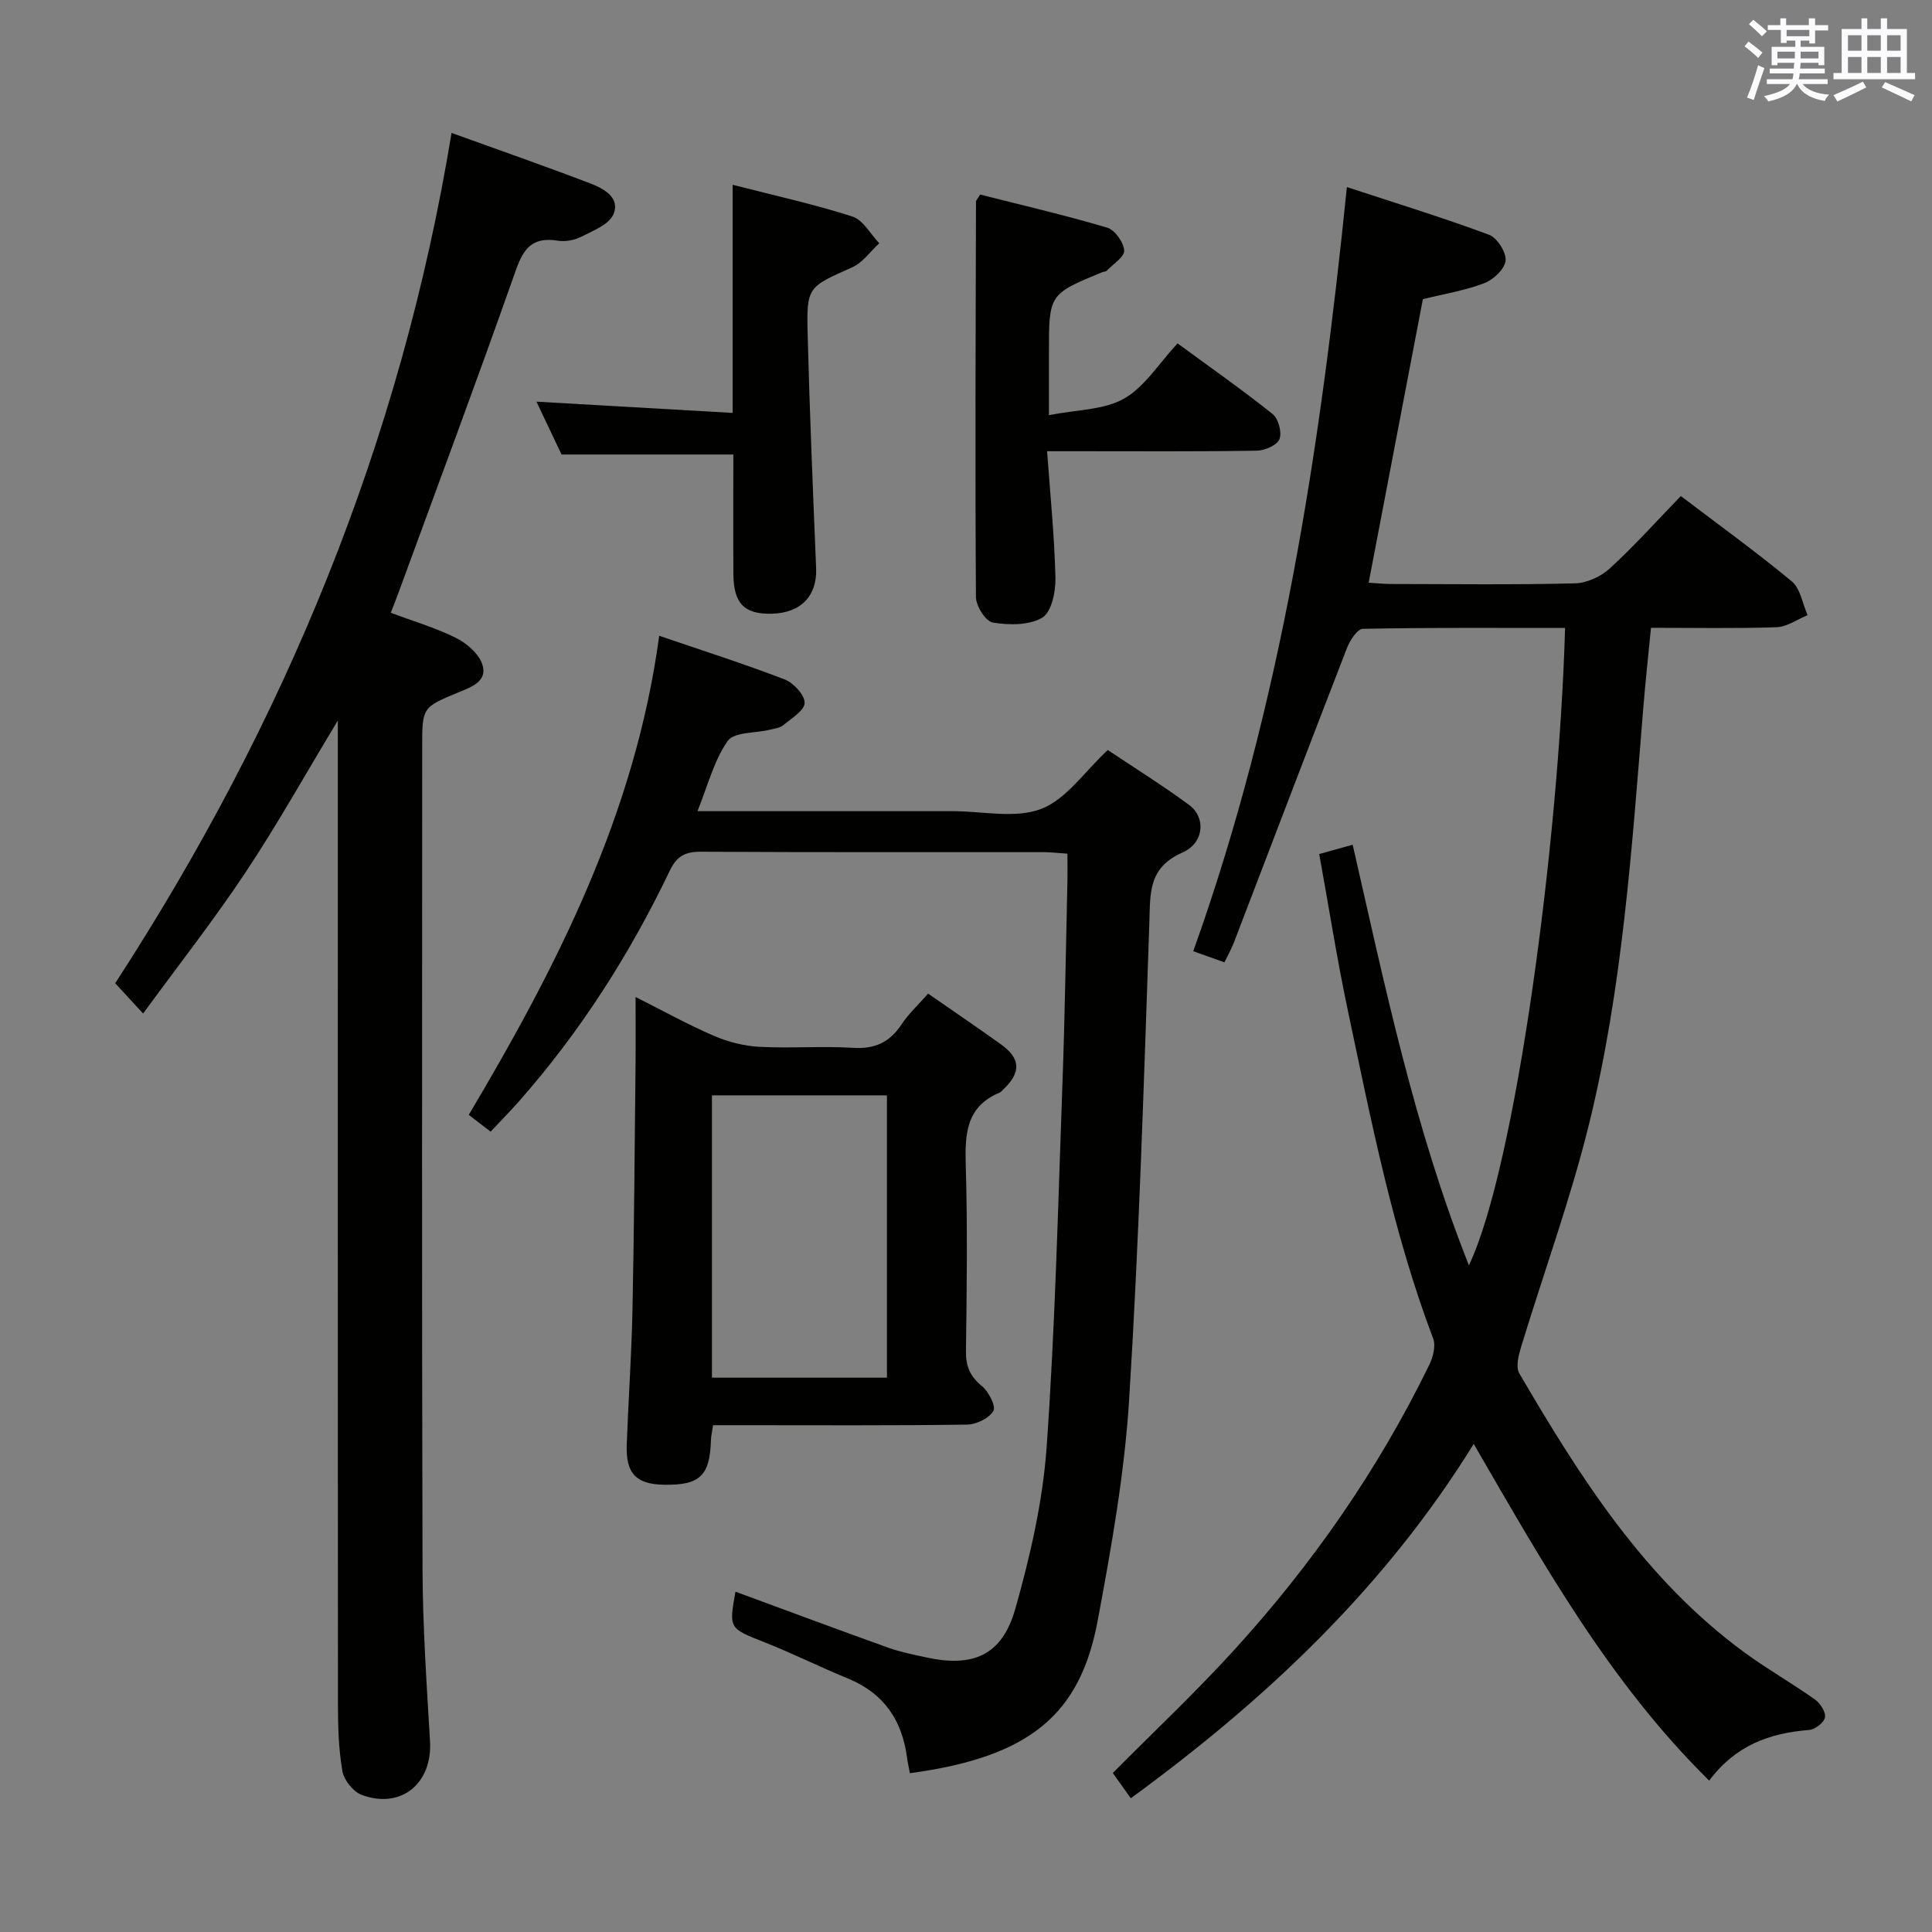 <svg enable-background="new 0 0 400 400" viewBox="0 0 400 400" xmlns="http://www.w3.org/2000/svg"><rect x="0" y="0" width="400" height="400" fill="#808080" stroke="none"/><g fill="#010100"><path d="m324.03 130.01c-13.96 0-27.92-.1-41.87.18-1.15.02-2.68 2.42-3.29 3.99-7.87 20.28-15.6 40.61-23.39 60.92-.52 1.36-1.26 2.65-1.97 4.14-2.24-.8-4.23-1.5-6.46-2.3 18.22-50.93 26.25-103.65 31.81-158.21 10.22 3.36 19.91 6.34 29.41 9.87 1.68.62 3.61 3.63 3.45 5.34-.17 1.74-2.51 3.96-4.4 4.68-3.96 1.53-8.25 2.21-12.73 3.32-3.67 19.18-7.39 38.69-11.22 58.7 1.54.09 3.11.27 4.67.27 12.66.02 25.33.18 37.99-.13 2.47-.06 5.4-1.38 7.24-3.07 5.14-4.72 9.82-9.94 14.73-15.01 8.01 6.09 15.7 11.63 22.97 17.67 1.79 1.49 2.22 4.62 3.27 7-2.15.87-4.27 2.42-6.45 2.49-8.48.29-16.97.12-25.97.12-.56 5.77-1.17 11.32-1.62 16.89-2.35 28.81-4.28 57.72-11.21 85.88-3.84 15.58-9.39 30.74-14.06 46.12-.53 1.73-1.15 4.15-.38 5.46 12.63 21.62 26 42.71 46.67 57.83 4.69 3.43 9.78 6.32 14.53 9.69 1.1.78 2.3 2.62 2.09 3.72-.2 1.08-2.08 2.52-3.31 2.61-8.15.62-15.25 3.21-20.66 10.48-20.6-20.3-34.32-44.8-48.75-69.71-18.37 29.67-42.89 52.83-71 73.36-1.25-1.76-2.43-3.41-3.73-5.23 8.45-8.51 16.92-16.49 24.75-25.05 16.37-17.88 30.14-37.63 40.78-59.46.78-1.6 1.38-3.94.8-5.45-8.34-21.99-12.8-44.97-17.65-67.84-2.26-10.67-3.94-21.46-5.94-32.46 2.31-.64 4.34-1.21 6.93-1.93 6.69 29.32 12.78 58.66 24.06 87.08 9.68-20.27 18.68-87.89 19.91-131.96z"/><path d="m93.49 27.52c10.08 3.64 19.45 6.91 28.71 10.45 2.77 1.06 6.25 2.94 4.81 6.38-.9 2.14-4.23 3.42-6.68 4.67-1.41.72-3.3 1.06-4.86.81-6.5-1.05-7.64 3.2-9.36 8.06-7.66 21.73-15.73 43.31-23.65 64.94-.44 1.21-.92 2.41-1.55 4.04 4.72 1.77 9.37 3.13 13.62 5.27 2.23 1.12 4.73 3.35 5.38 5.58.99 3.38-2.33 4.52-5.03 5.64-7.49 3.09-7.47 3.14-7.47 11.4 0 56.64-.09 113.27.07 169.91.03 11.95.85 23.9 1.55 35.84.51 8.72-5.98 14.14-14.15 11.1-1.75-.65-3.67-3.06-3.99-4.92-.79-4.54-.92-9.24-.92-13.88-.05-65.63-.03-131.26-.03-196.89 0-1.8 0-3.59 0-6.74-6.79 11.25-12.57 21.61-19.12 31.46-6.51 9.8-13.8 19.08-21.19 29.2-2.36-2.56-3.99-4.33-5.78-6.27 34.98-53.84 59.09-111.85 69.64-176.05z"/><path d="m101.58 234.3c-1.76-1.35-3.07-2.36-4.53-3.48 18.39-30.92 34.5-62.59 39.43-99.19 8.77 3 17.46 5.77 25.96 9.03 1.84.71 4.16 3.2 4.15 4.86-.01 1.56-2.72 3.21-4.41 4.61-.71.59-1.83.71-2.79.95-3 .74-7.42.44-8.74 2.34-2.84 4.05-4.1 9.22-6.24 14.52h51.33 1.5c6.16 0 12.94 1.59 18.32-.46 5.2-1.99 8.98-7.72 13.79-12.2 5.35 3.58 11.26 7.26 16.85 11.38 3.47 2.55 3.17 7.84-1.39 9.85-7.14 3.15-6.64 8.45-6.85 14.54-1.13 32.9-2.13 65.82-4.18 98.67-.96 15.34-3.68 30.64-6.51 45.79-3.61 19.34-13.87 28.25-38.89 31.61-.2-1.09-.45-2.18-.6-3.29-1.03-7.69-4.79-13.25-12.15-16.28-5.83-2.4-11.49-5.22-17.35-7.54-7.34-2.91-7.39-2.77-6.01-10.47 10.53 3.88 21.07 7.81 31.66 11.61 2.48.89 5.12 1.4 7.7 1.97 9.81 2.18 15.83-.37 18.57-10 3.1-10.95 5.7-22.28 6.5-33.59 1.77-25.03 2.36-50.15 3.27-75.24.5-13.8.7-27.61 1.02-41.42.05-1.95.01-3.9.01-6.13-2.02-.13-3.49-.31-4.95-.31-23.65-.02-47.31.05-70.96-.09-3.3-.02-5 .96-6.45 3.99-8.3 17.34-18.59 33.43-31.35 47.87-1.76 1.97-3.62 3.87-5.71 6.1z"/><path d="m192.16 205.72c5.29 3.67 10.23 7.03 15.09 10.51 4.09 2.93 4.18 5.83.47 9.33-.24.23-.46.53-.75.65-6.96 2.89-7.21 8.59-7.02 15.07.38 12.8.21 25.63.04 38.44-.04 3.13.83 5.22 3.28 7.23 1.4 1.14 2.97 4.18 2.4 5.16-.89 1.53-3.53 2.81-5.44 2.84-15.64.22-31.29.12-46.93.12-1.8 0-3.61 0-5.67 0-.19 1.28-.41 2.22-.44 3.16-.22 7.29-2.29 9.28-9.63 9.17-5.86-.09-8.02-2.29-7.8-8.33.34-9.3 1-18.59 1.19-27.89.34-16.79.45-33.59.63-50.38.05-4.47.01-8.94.01-14.38 5.85 2.94 10.88 5.74 16.15 8.01 2.94 1.26 6.24 2.13 9.42 2.3 6.47.35 12.99-.19 19.46.21 4.49.28 7.57-1.12 10.01-4.82 1.45-2.2 3.44-4.03 5.53-6.4zm-44.76 79.51h36.23c0-19.72 0-39.08 0-58.45-12.27 0-24.17 0-36.23 0z"/><path d="m202.93 40.28c8.55 2.17 17.52 4.25 26.32 6.86 1.58.47 3.38 3.02 3.5 4.72.09 1.31-2.29 2.8-3.6 4.18-.2.21-.63.18-.94.31-11.04 4.56-11.04 4.56-11.04 16.72v12.88c5.77-1.14 11.34-1.05 15.53-3.41 4.27-2.41 7.19-7.24 11.1-11.45 6.7 4.92 13.35 9.58 19.68 14.63 1.2.96 1.97 3.82 1.42 5.2-.5 1.26-3.05 2.37-4.71 2.39-12.33.2-24.66.11-36.99.11-1.8 0-3.6 0-6.41 0 .66 9.18 1.53 17.72 1.73 26.27.06 2.82-.82 7.06-2.73 8.19-2.72 1.62-6.88 1.55-10.23 1.02-1.46-.23-3.48-3.41-3.5-5.26-.19-27.32-.06-54.64.01-81.95 0-.15.17-.29.86-1.41z"/><path d="m111.07 83.16c13.71.79 26.77 1.54 40.62 2.33 0-15.97 0-31.15 0-47.23 8.88 2.28 16.96 4.05 24.79 6.57 2.22.71 3.73 3.63 5.56 5.53-1.84 1.69-3.41 4-5.57 4.97-9.23 4.13-9.51 3.99-9.25 14.01.41 16.11 1.09 32.21 1.75 48.31.23 5.69-3.13 9.27-9.17 9.41-5.71.14-7.92-2.1-7.96-8.26-.05-8.15-.01-16.3-.01-24.7-11.79 0-23.29 0-35.57 0-1.44-3.02-3.25-6.86-5.19-10.94z"/></g><path d="m361.2 9.6.8-1c.9.7 1.9 1.4 2.9 2.3l-.9 1.1c-1-1-2-1.8-2.8-2.4zm.5 10.6c.9-2.1 1.6-4.3 2.3-6.7.4.2.8.4 1.3.6-.7 2.1-1.5 4.3-2.2 6.6zm.4-15.2.9-.9c1 .8 2 1.6 2.8 2.4l-1 1c-.9-.9-1.8-1.7-2.7-2.5zm12.5-1.2h1.2v1.4h2.7v1.1h-2.7v2.7h-1.2v-.6h-1.8v1.3h4.9v3.8h-1.2v-.5h-3.7c0 .4-.1.9-.1 1.2h5.1v1h-5.2c0 .5-.1.9-.2 1.2h6v1h-5.2c1.1 1.3 2.9 2 5.5 2.2-.4.4-.7.8-.9 1.3-2.9-.5-4.8-1.6-5.7-3.5h-.1c-.8 1.7-2.7 2.9-5.9 3.6-.2-.4-.6-.8-.9-1.1 2.8-.6 4.6-1.4 5.4-2.5h-4.8v-1h5.3c.1-.3.2-.7.2-1.2h-4.9v-1h5c0-.4 0-.8.1-1.2h-3.5v.5h-1.2v-3.8h4.9v-1.3h-1.8v.5h-1.2v-2.7h-2.7v-1h2.6v-1.4h1.2v1.4h4.7v-1.4zm-6.6 8.3h3.6c0-.4 0-.9 0-1.4h-3.6zm1.9-4.6h4.7v-1.3h-4.7zm6.6 3.2h-3.7v1.4h3.7z" fill="#fbfafc"/><path d="m385.3 3.8h1.3v2.2h2.8v-2.2h1.3v2.2h4.1v9.1h1.7v1.3h-16.9v-1.3h1.7v-9.1h4.1v-2.2zm.4 13.1.7 1.2c-1.8.9-3.8 1.9-6 2.9-.2-.4-.5-.8-.8-1.3 2.3-1 4.3-1.9 6.1-2.8zm-3.1-6.4h2.8v-3.2h-2.8zm0 4.6h2.8v-3.3h-2.8zm4-4.6h2.8v-3.2h-2.8zm0 4.6h2.8v-3.3h-2.8zm3.7 1.9c2.1.9 4.1 1.8 6.1 2.7l-.7 1.3c-2.2-1.1-4.2-2-6.1-2.9zm3.2-9.7h-2.8v3.2h2.8zm-2.8 7.8h2.8v-3.3h-2.8z" fill="#fbfafc"/></svg>